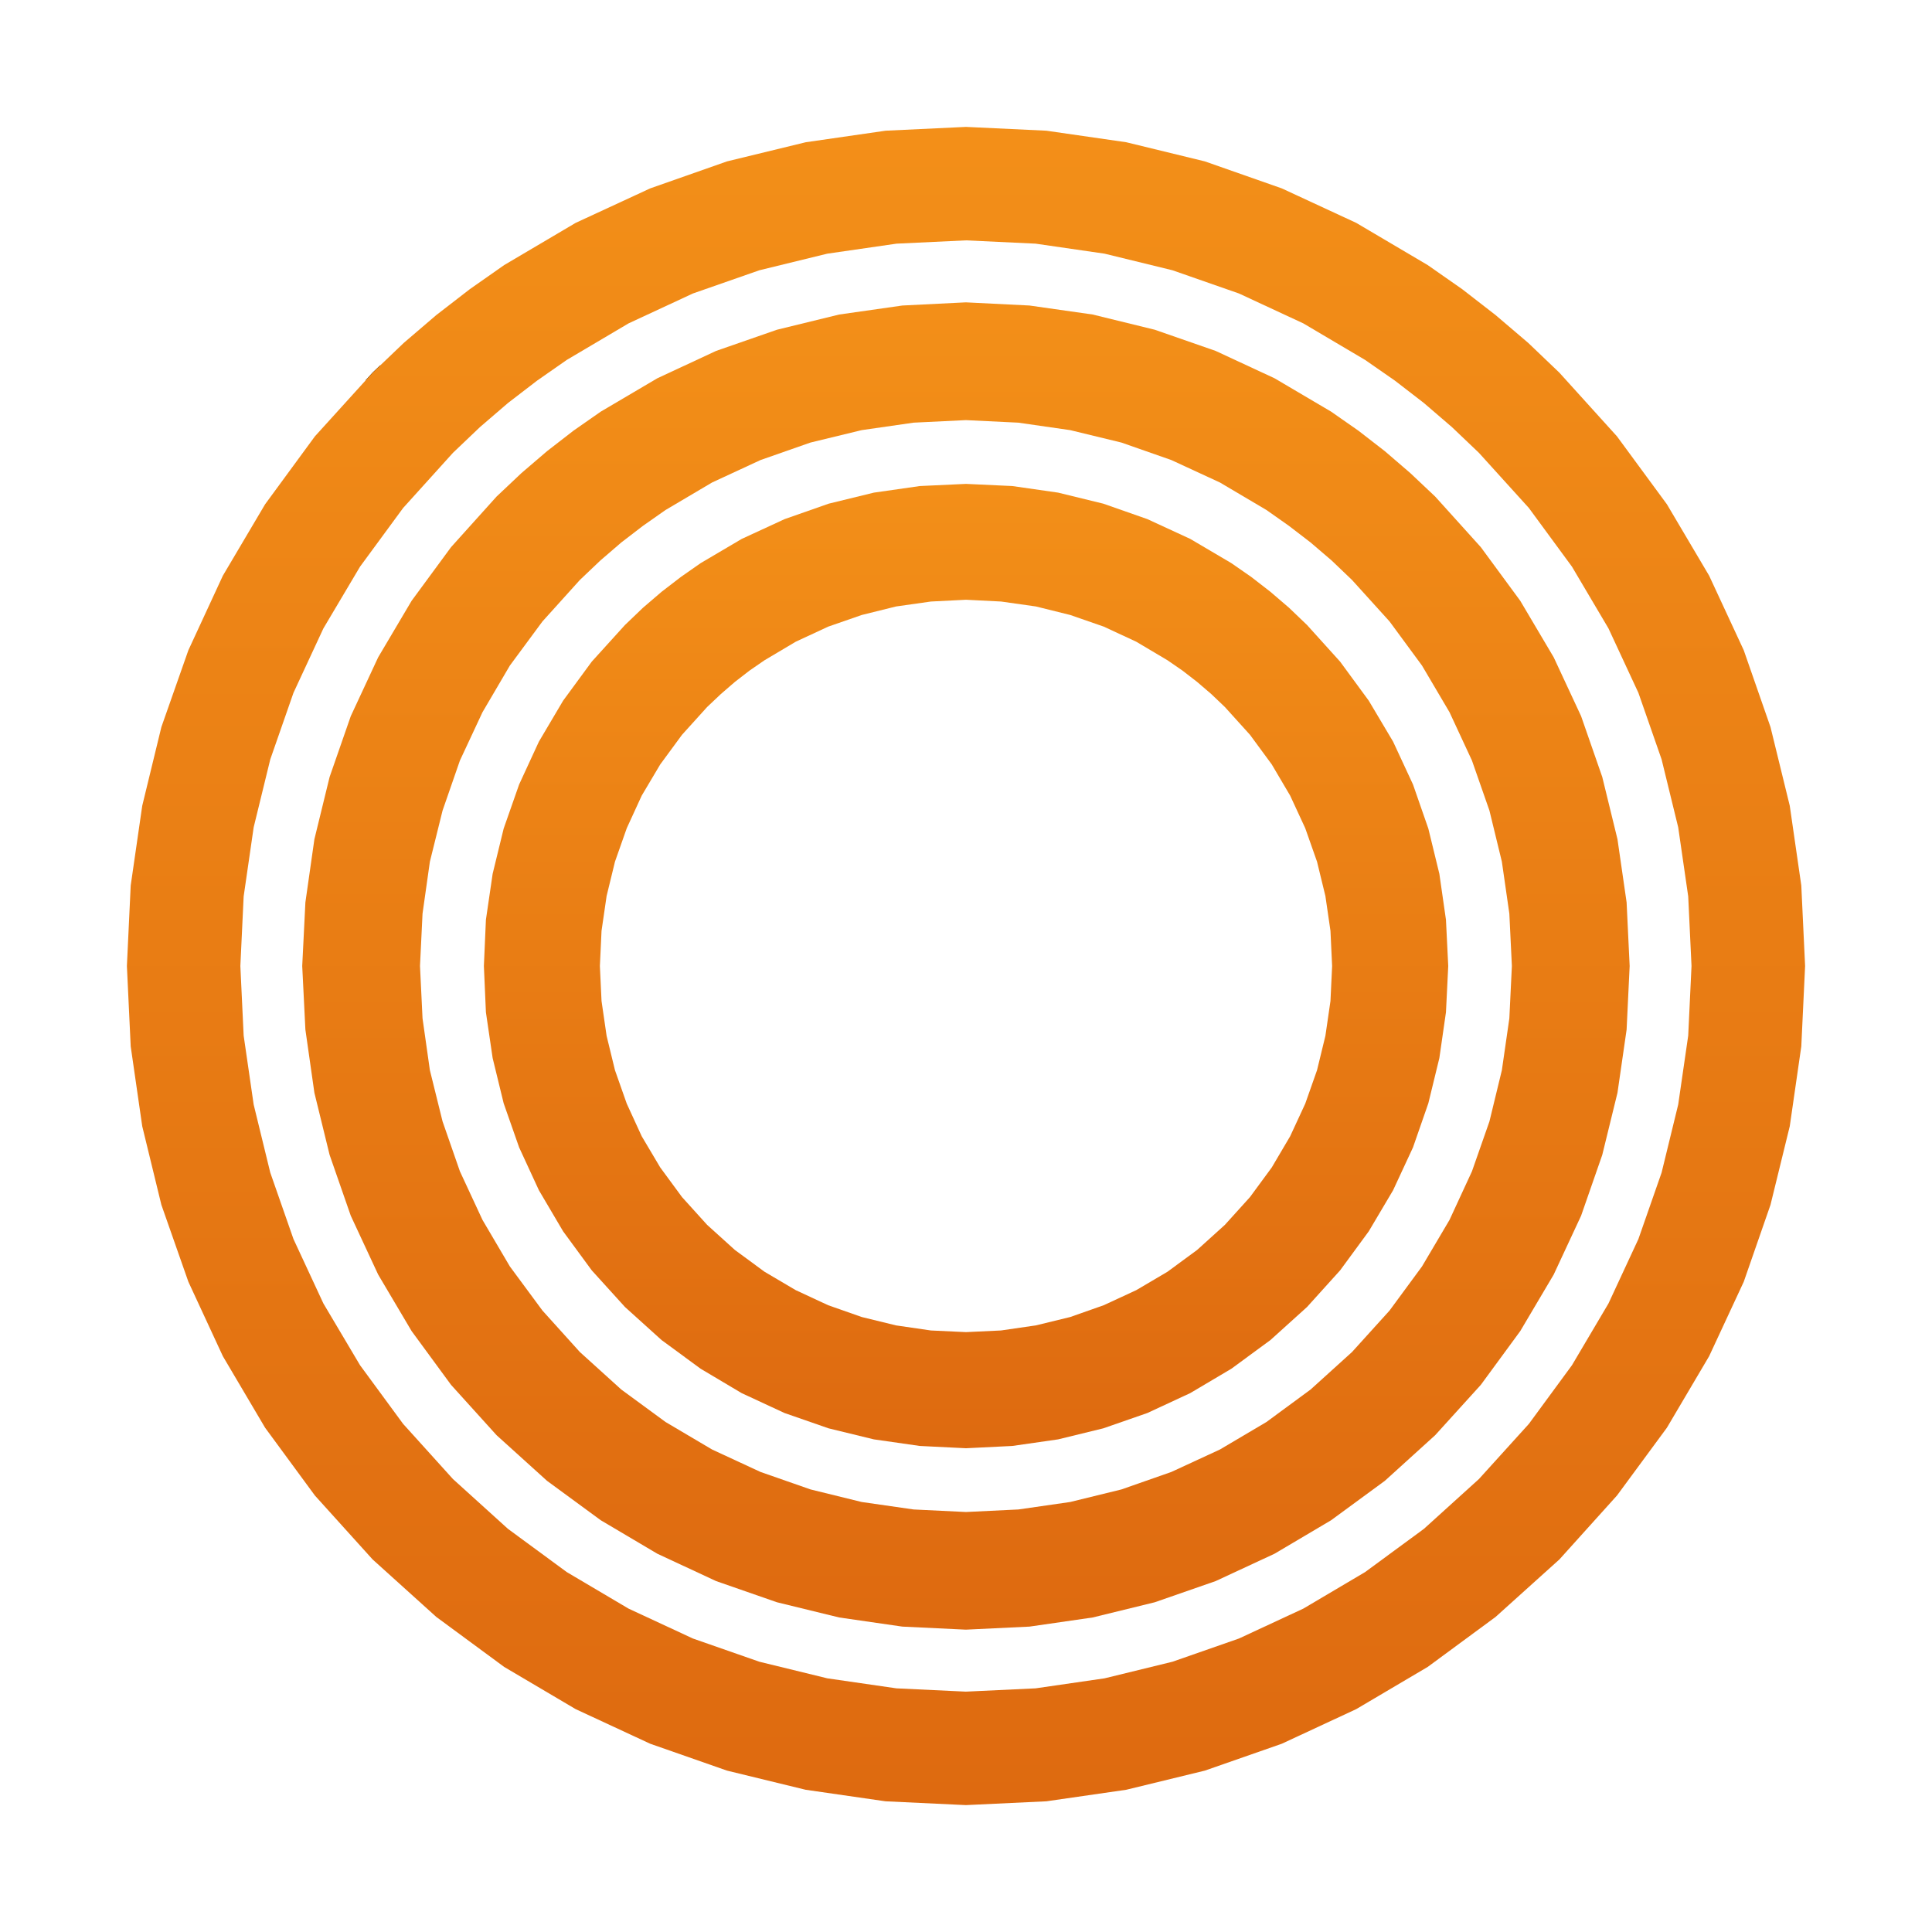 <?xml version="1.0" encoding="UTF-8"?>
<!DOCTYPE svg PUBLIC "-//W3C//DTD SVG 1.1//EN" "http://www.w3.org/Graphics/SVG/1.1/DTD/svg11.dtd">
<svg version="1.2" width="152.4mm" height="152.4mm" viewBox="0 0 15240 15240" preserveAspectRatio="xMidYMid" fill-rule="evenodd" stroke-width="28.222" stroke-linejoin="round" xmlns="http://www.w3.org/2000/svg" xmlns:ooo="http://xml.openoffice.org/svg/export" xmlns:xlink="http://www.w3.org/1999/xlink" xmlns:presentation="http://sun.com/xmlns/staroffice/presentation" xmlns:smil="http://www.w3.org/2001/SMIL20/" xmlns:anim="urn:oasis:names:tc:opendocument:xmlns:animation:1.0" xml:space="preserve">
 <defs class="ClipPathGroup">
  <clipPath id="presentation_clip_path" clipPathUnits="userSpaceOnUse">
   <rect x="0" y="0" width="15240" height="15240"/>
  </clipPath>
  <clipPath id="presentation_clip_path_shrink" clipPathUnits="userSpaceOnUse">
   <rect x="15" y="15" width="15210" height="15210"/>
  </clipPath>
 </defs>
 <defs class="TextShapeIndex">
  <g ooo:slide="id1" ooo:id-list="id3"/>
 </defs>
 <defs class="EmbeddedBulletChars">
  <g id="bullet-char-template(57356)" transform="scale(0,-0)">
   <path d="M 580,1141 L 1163,571 580,0 -4,571 580,1141 Z"/>
  </g>
  <g id="bullet-char-template(57354)" transform="scale(0,-0)">
   <path d="M 8,1128 L 1137,1128 1137,0 8,0 8,1128 Z"/>
  </g>
  <g id="bullet-char-template(10146)" transform="scale(0,-0)">
   <path d="M 174,0 L 602,739 174,1481 1456,739 174,0 Z M 1358,739 L 309,1346 659,739 1358,739 Z"/>
  </g>
  <g id="bullet-char-template(10132)" transform="scale(0,-0)">
   <path d="M 2015,739 L 1276,0 717,0 1260,543 174,543 174,936 1260,936 717,1481 1274,1481 2015,739 Z"/>
  </g>
  <g id="bullet-char-template(10007)" transform="scale(0,-0)">
   <path d="M 0,-2 C -7,14 -16,27 -25,37 L 356,567 C 262,823 215,952 215,954 215,979 228,992 255,992 264,992 276,990 289,987 310,991 331,999 354,1012 L 381,999 492,748 772,1049 836,1024 860,1049 C 881,1039 901,1025 922,1006 886,937 835,863 770,784 769,783 710,716 594,584 L 774,223 C 774,196 753,168 711,139 L 727,119 C 717,90 699,76 672,76 641,76 570,178 457,381 L 164,-76 C 142,-110 111,-127 72,-127 30,-127 9,-110 8,-76 1,-67 -2,-52 -2,-32 -2,-23 -1,-13 0,-2 Z"/>
  </g>
  <g id="bullet-char-template(10004)" transform="scale(0,-0)">
   <path d="M 285,-33 C 182,-33 111,30 74,156 52,228 41,333 41,471 41,549 55,616 82,672 116,743 169,778 240,778 293,778 328,747 346,684 L 369,508 C 377,444 397,411 428,410 L 1163,1116 C 1174,1127 1196,1133 1229,1133 1271,1133 1292,1118 1292,1087 L 1292,965 C 1292,929 1282,901 1262,881 L 442,47 C 390,-6 338,-33 285,-33 Z"/>
  </g>
  <g id="bullet-char-template(9679)" transform="scale(0,-0)">
   <path d="M 813,0 C 632,0 489,54 383,161 276,268 223,411 223,592 223,773 276,916 383,1023 489,1130 632,1184 813,1184 992,1184 1136,1130 1245,1023 1353,916 1407,772 1407,592 1407,412 1353,268 1245,161 1136,54 992,0 813,0 Z"/>
  </g>
  <g id="bullet-char-template(8226)" transform="scale(0,-0)">
   <path d="M 346,457 C 273,457 209,483 155,535 101,586 74,649 74,723 74,796 101,859 155,911 209,963 273,989 346,989 419,989 480,963 531,910 582,859 608,796 608,723 608,648 583,586 532,535 482,483 420,457 346,457 Z"/>
  </g>
  <g id="bullet-char-template(8211)" transform="scale(0,-0)">
   <path d="M -4,459 L 1135,459 1135,606 -4,606 -4,459 Z"/>
  </g>
  <g id="bullet-char-template(61548)" transform="scale(0,-0)">
   <path d="M 173,740 C 173,903 231,1043 346,1159 462,1274 601,1332 765,1332 928,1332 1067,1274 1183,1159 1299,1043 1357,903 1357,740 1357,577 1299,437 1183,322 1067,206 928,148 765,148 601,148 462,206 346,322 231,437 173,577 173,740 Z"/>
  </g>
 </defs>
 <defs class="TextEmbeddedBitmaps"/>
 <g>
  <g id="id2" class="Master_Slide">
   <g id="bg-id2" class="Background"/>
   <g id="bo-id2" class="BackgroundObjects"/>
  </g>
 </g>
 <g class="SlideGroup">
  <g>
   <g id="container-id1">
    <g id="id1" class="Slide" clip-path="url(#presentation_clip_path)">
     <g class="Page">
      <g class="Graphic">
       <g id="id3">
        <rect class="BoundingBox" stroke="none" fill="none" x="1000" y="1000" width="13241" height="13241"/>
        <defs>
         <mask id="mask1">
          <g>
           <defs>
            <linearGradient id="gradient1" x1="7620" y1="1001" x2="7620" y2="14240" gradientUnits="userSpaceOnUse">
             <stop offset="0.5" style="stop-color:rgb(128,128,128)"/>
             <stop offset="0.5" style="stop-color:rgb(128,128,128)"/>
             <stop offset="1" style="stop-color:rgb(128,128,128)"/>
             <stop offset="1" style="stop-color:rgb(128,128,128)"/>
            </linearGradient>
           </defs>
           <path style="fill:url(#gradient1)" d="M 1001,1001 L 14240,1001 14240,14240 1001,14240 1001,1001 Z"/>
          </g>
         </mask>
        </defs>
        <g style="mask:url(#mask1)">
         <g>
          <defs>
           <linearGradient id="gradient2" x1="7620" y1="1001" x2="7620" y2="14239" gradientUnits="userSpaceOnUse">
            <stop offset="0" style="stop-color:rgb(0,0,0)"/>
            <stop offset="1" style="stop-color:rgb(0,0,0)"/>
           </linearGradient>
          </defs>
          <path style="fill:url(#gradient2)" d="M 7620,1001 L 6986,1031 6356,1122 5735,1273 5128,1485 4541,1758 3977,2091 3706,2281 3442,2485 3186,2704 2939,2939 2484,3442 2091,3978 1758,4541 1485,5129 1273,5735 1122,6356 1031,6985 1001,7620 1031,8254 1122,8884 1273,9504 1485,10111 1758,10698 2091,11262 2484,11797 2939,12300 3442,12755 3977,13149 4541,13482 5128,13754 5735,13967 6355,14118 6985,14209 7619,14239 8254,14209 8884,14118 9504,13967 10111,13754 10698,13482 11262,13149 11797,12755 12300,12300 12755,11797 13149,11262 13481,10698 13754,10111 13966,9504 14118,8884 14209,8254 14239,7620 14209,6985 14118,6356 13966,5735 13754,5129 13481,4541 13149,3978 12755,3442 12300,2939 12053,2704 11797,2485 11533,2281 11262,2091 10698,1758 10111,1485 9504,1273 8884,1122 8254,1031 7620,1001 Z M 7620,1896 L 8168,1922 8713,2001 9249,2132 9773,2315 10281,2551 10768,2839 11003,3002 11232,3179 11453,3369 11666,3572 12059,4007 12399,4470 12688,4957 12924,5465 13107,5989 13238,6526 13317,7071 13343,7620 13317,8168 13238,8713 13107,9250 12924,9774 12688,10282 12399,10769 12059,11232 11666,11667 11232,12060 10768,12400 10281,12688 9773,12924 9249,13108 8713,13239 8168,13318 7619,13344 7071,13318 6526,13239 5990,13108 5466,12924 4958,12688 4471,12400 4007,12060 3573,11667 3180,11232 2840,10769 2551,10282 2315,9774 2132,9250 2001,8713 1922,8168 1896,7620 1922,7071 2001,6526 2132,5989 2315,5465 2551,4957 2840,4470 3180,4007 3573,3572 3786,3369 4007,3179 4236,3002 4471,2839 4958,2551 5466,2315 5990,2132 6526,2001 7071,1922 7620,1896 Z"/>
         </g>
        </g>
        <g>
         <defs>
          <linearGradient id="gradient3" x1="7620" y1="1001" x2="7620" y2="14239" gradientUnits="userSpaceOnUse">
           <stop offset="0" style="stop-color:rgb(243,143,24)"/>
           <stop offset="1" style="stop-color:rgb(222,106,16)"/>
          </linearGradient>
         </defs>
         <path style="fill:url(#gradient3)" d="M 7620,1001 L 6986,1031 6356,1122 5735,1273 5129,1486 4541,1758 3977,2091 3706,2281 3442,2485 3186,2704 2939,2940 2484,3442 2091,3978 1758,4541 1486,5129 1273,5735 1122,6356 1031,6985 1001,7620 1031,8254 1122,8884 1273,9504 1486,10111 1758,10698 2091,11262 2484,11797 2939,12301 3442,12755 3977,13149 4541,13482 5129,13755 5735,13967 6355,14118 6985,14209 7619,14239 8254,14209 8884,14118 9504,13967 10111,13755 10698,13482 11262,13149 11797,12755 12301,12301 12755,11797 13149,11262 13482,10698 13755,10111 13966,9504 14118,8884 14209,8254 14239,7620 14209,6985 14118,6356 13966,5735 13755,5129 13482,4541 13149,3978 12755,3442 12301,2940 12054,2704 11797,2485 11534,2281 11262,2091 10698,1758 10111,1486 9504,1273 8884,1122 8254,1031 7620,1001 Z M 7620,1896 L 8169,1922 8713,2001 9249,2132 9773,2315 10281,2551 10768,2839 11004,3003 11232,3179 11453,3369 11666,3572 12060,4007 12400,4470 12688,4957 12924,5465 13107,5990 13238,6526 13317,7071 13343,7620 13317,8169 13238,8713 13107,9250 12924,9774 12688,10282 12400,10769 12060,11232 11666,11667 11232,12060 10768,12401 10281,12689 9773,12925 9249,13108 8713,13239 8169,13318 7619,13344 7071,13318 6526,13239 5990,13108 5466,12925 4958,12689 4471,12401 4007,12060 3573,11667 3180,11232 2840,10769 2551,10282 2315,9774 2132,9250 2001,8713 1922,8169 1896,7620 1922,7071 2001,6526 2132,5990 2315,5465 2551,4957 2840,4470 3180,4007 3573,3572 3786,3369 4007,3179 4236,3003 4471,2839 4958,2551 5466,2315 5990,2132 6526,2001 7072,1922 7620,1896 Z"/>
        </g>
        <defs>
         <mask id="mask2">
          <g>
           <defs>
            <linearGradient id="gradient4" x1="7620" y1="2385" x2="7620" y2="12856" gradientUnits="userSpaceOnUse">
             <stop offset="0.5" style="stop-color:rgb(128,128,128)"/>
             <stop offset="0.5" style="stop-color:rgb(128,128,128)"/>
             <stop offset="1" style="stop-color:rgb(128,128,128)"/>
             <stop offset="1" style="stop-color:rgb(128,128,128)"/>
            </linearGradient>
           </defs>
           <path style="fill:url(#gradient4)" d="M 2384,2385 L 12856,2385 12856,12856 2384,12856 2384,2385 Z"/>
          </g>
         </mask>
        </defs>
        <g style="mask:url(#mask2)">
         <g>
          <defs>
           <linearGradient id="gradient5" x1="7620" y1="2385" x2="7620" y2="12856" gradientUnits="userSpaceOnUse">
            <stop offset="0" style="stop-color:rgb(0,0,0)"/>
            <stop offset="1" style="stop-color:rgb(0,0,0)"/>
           </linearGradient>
          </defs>
          <path style="fill:url(#gradient5)" d="M 7620,2385 L 7118,2410 6620,2481 6129,2601 5650,2768 5185,2984 4739,3247 4524,3397 4315,3559 4113,3732 3917,3917 3558,4316 3247,4739 2983,5185 2767,5650 2600,6129 2480,6620 2409,7118 2384,7620 2409,8122 2480,8620 2600,9111 2767,9590 2983,10055 3247,10501 3558,10924 3917,11322 4315,11681 4739,11993 5185,12257 5650,12472 6129,12640 6620,12760 7118,12832 7620,12856 8121,12832 8619,12760 9110,12640 9590,12472 10054,12257 10500,11993 10924,11681 11322,11322 11681,10924 11993,10501 12257,10055 12473,9590 12640,9111 12760,8620 12832,8122 12856,7620 12832,7118 12760,6620 12640,6129 12473,5650 12257,5185 11993,4739 11681,4316 11322,3917 11126,3732 10924,3559 10715,3397 10500,3247 10054,2984 9590,2768 9110,2601 8619,2481 8121,2410 7620,2385 Z M 7620,3314 L 8032,3334 8442,3393 8846,3492 9241,3629 9623,3807 9990,4023 10167,4147 10339,4279 10505,4422 10666,4575 10961,4902 11218,5251 11434,5618 11612,5999 11749,6394 11848,6797 11906,7207 11927,7620 11906,8033 11848,8443 11749,8846 11612,9241 11434,9623 11218,9990 10961,10339 10666,10666 10339,10961 9990,11217 9623,11434 9241,11611 8846,11749 8443,11848 8033,11907 7620,11927 7207,11907 6797,11848 6394,11749 5999,11611 5617,11434 5250,11217 4901,10961 4574,10666 4279,10339 4023,9990 3806,9623 3629,9241 3491,8846 3392,8443 3333,8033 3313,7620 3333,7207 3392,6797 3491,6394 3629,5999 3806,5618 4023,5251 4279,4902 4574,4575 4735,4422 4901,4279 5073,4147 5250,4023 5617,3807 5999,3629 6393,3492 6797,3393 7207,3334 7620,3314 Z"/>
         </g>
        </g>
        <g>
         <defs>
          <linearGradient id="gradient6" x1="7619" y1="2385" x2="7619" y2="12855" gradientUnits="userSpaceOnUse">
           <stop offset="0" style="stop-color:rgb(243,143,24)"/>
           <stop offset="1" style="stop-color:rgb(222,106,16)"/>
          </linearGradient>
         </defs>
         <path style="fill:url(#gradient6)" d="M 7619,2385 L 7118,2410 6620,2481 6129,2601 5649,2768 5185,2984 4739,3247 4524,3397 4315,3559 4113,3732 3917,3917 3558,4316 3247,4739 2983,5185 2767,5649 2600,6129 2480,6620 2409,7118 2384,7620 2409,8122 2480,8620 2600,9110 2767,9590 2983,10054 3247,10500 3558,10924 3917,11321 4315,11681 4739,11992 5185,12256 5649,12472 6129,12639 6620,12759 7118,12831 7619,12855 8121,12831 8619,12759 9109,12639 9589,12472 10054,12256 10500,11992 10924,11681 11321,11321 11681,10924 11992,10500 12256,10054 12472,9590 12639,9110 12759,8620 12831,8122 12855,7620 12831,7118 12759,6620 12639,6129 12472,5649 12256,5185 11992,4739 11681,4316 11321,3917 11125,3732 10924,3559 10715,3397 10500,3247 10054,2984 9589,2768 9109,2601 8619,2481 8121,2410 7619,2385 Z M 7619,3314 L 8032,3334 8442,3393 8846,3491 9240,3629 9623,3806 9990,4023 10166,4147 10338,4279 10505,4422 10665,4575 10961,4902 11217,5250 11434,5618 11611,5999 11749,6394 11847,6797 11906,7207 11926,7620 11906,8033 11847,8442 11749,8846 11611,9240 11434,9623 11217,9990 10961,10338 10665,10665 10338,10961 9990,11217 9623,11434 9240,11611 8846,11749 8442,11848 8033,11907 7620,11927 7207,11907 6797,11848 6394,11749 5999,11611 5617,11434 5250,11217 4901,10961 4574,10665 4279,10338 4022,9990 3806,9623 3628,9240 3491,8846 3391,8442 3333,8033 3313,7620 3333,7207 3391,6797 3491,6394 3628,5999 3806,5618 4022,5250 4279,4902 4574,4575 4735,4422 4901,4279 5073,4147 5250,4023 5617,3806 5999,3629 6393,3491 6797,3393 7207,3334 7619,3314 Z"/>
        </g>
        <defs>
         <mask id="mask3">
          <g>
           <defs>
            <linearGradient id="gradient7" x1="7620" y1="3817" x2="7620" y2="11424" gradientUnits="userSpaceOnUse">
             <stop offset="0.5" style="stop-color:rgb(128,128,128)"/>
             <stop offset="0.5" style="stop-color:rgb(128,128,128)"/>
             <stop offset="1" style="stop-color:rgb(128,128,128)"/>
             <stop offset="1" style="stop-color:rgb(128,128,128)"/>
            </linearGradient>
           </defs>
           <path style="fill:url(#gradient7)" d="M 3817,3817 L 11424,3817 11424,11424 3817,11424 3817,3817 Z"/>
          </g>
         </mask>
        </defs>
        <g style="mask:url(#mask3)">
         <g>
          <defs>
           <linearGradient id="gradient8" x1="7620" y1="3817" x2="7620" y2="11423" gradientUnits="userSpaceOnUse">
            <stop offset="0" style="stop-color:rgb(0,0,0)"/>
            <stop offset="1" style="stop-color:rgb(0,0,0)"/>
           </linearGradient>
          </defs>
          <path style="fill:url(#gradient8)" d="M 7620,3817 L 7256,3835 6894,3887 6538,3973 6189,4095 5851,4251 5527,4443 5371,4551 5219,4669 5072,4795 4930,4930 4669,5219 4443,5527 4251,5851 4095,6188 3973,6537 3887,6894 3834,7255 3817,7620 3834,7985 3887,8346 3973,8703 4095,9051 4251,9389 4443,9713 4669,10021 4930,10310 5219,10571 5527,10797 5851,10988 6188,11145 6537,11267 6894,11354 7256,11406 7620,11423 7985,11406 8347,11354 8703,11267 9051,11145 9389,10988 9713,10797 10021,10571 10310,10310 10571,10021 10797,9713 10988,9389 11145,9051 11267,8703 11354,8346 11406,7985 11423,7620 11406,7255 11354,6894 11267,6537 11145,6188 10988,5851 10797,5527 10571,5219 10310,4930 10168,4795 10021,4669 9870,4551 9713,4443 9389,4251 9051,4095 8703,3973 8347,3887 7985,3835 7620,3817 Z M 7620,4732 L 7897,4745 8172,4785 8443,4851 8707,4943 8963,5063 9209,5208 9328,5290 9443,5379 9555,5475 9662,5578 9860,5797 10032,6030 10177,6276 10296,6533 10389,6797 10455,7068 10494,7343 10508,7620 10494,7897 10455,8171 10389,8443 10296,8706 10177,8963 10032,9209 9860,9443 9662,9662 9443,9860 9209,10032 8963,10177 8706,10296 8443,10389 8171,10455 7897,10494 7620,10508 7343,10494 7068,10455 6798,10389 6533,10296 6277,10177 6031,10032 5798,9860 5578,9662 5380,9443 5208,9209 5063,8963 4944,8706 4851,8443 4786,8171 4745,7897 4733,7620 4745,7343 4786,7068 4851,6797 4944,6533 5063,6276 5208,6030 5380,5797 5578,5578 5686,5475 5798,5379 5913,5290 6031,5208 6277,5063 6533,4943 6798,4851 7068,4785 7343,4745 7620,4732 Z"/>
         </g>
        </g>
        <g>
         <defs>
          <linearGradient id="gradient9" x1="7620" y1="3817" x2="7620" y2="11424" gradientUnits="userSpaceOnUse">
           <stop offset="0" style="stop-color:rgb(243,143,24)"/>
           <stop offset="1" style="stop-color:rgb(222,106,16)"/>
          </linearGradient>
         </defs>
         <path style="fill:url(#gradient9)" d="M 7620,3817 L 7256,3834 6893,3886 6537,3973 6189,4095 5851,4251 5527,4442 5371,4551 5219,4668 5072,4794 4930,4930 4668,5219 4442,5527 4251,5850 4095,6188 3973,6536 3886,6893 3833,7255 3817,7620 3833,7985 3886,8346 3973,8703 4095,9051 4251,9389 4442,9713 4668,10021 4930,10310 5219,10571 5527,10797 5850,10989 6188,11146 6536,11267 6893,11354 7256,11406 7620,11424 7985,11406 8347,11354 8703,11267 9051,11146 9389,10989 9713,10797 10021,10571 10310,10310 10571,10021 10797,9713 10989,9389 11146,9051 11267,8703 11354,8346 11406,7985 11424,7620 11406,7255 11354,6893 11267,6536 11146,6188 10989,5850 10797,5527 10571,5219 10310,4930 10168,4794 10021,4668 9870,4551 9713,4442 9389,4251 9051,4095 8703,3973 8347,3886 7985,3834 7620,3817 Z M 7620,4731 L 7897,4745 8172,4784 8442,4851 8707,4943 8963,5062 9209,5208 9328,5290 9443,5379 9555,5475 9662,5577 9860,5796 10032,6030 10177,6276 10296,6533 10389,6797 10455,7068 10495,7343 10508,7620 10495,7896 10455,8171 10389,8442 10296,8706 10177,8963 10032,9209 9860,9443 9662,9662 9443,9860 9209,10032 8963,10177 8706,10296 8442,10389 8171,10455 7896,10495 7620,10508 7343,10495 7068,10455 6798,10389 6533,10296 6277,10177 6031,10032 5797,9860 5578,9662 5380,9443 5208,9209 5062,8963 4944,8706 4851,8442 4785,8171 4745,7896 4732,7620 4745,7343 4785,7068 4851,6797 4944,6533 5062,6276 5208,6030 5380,5796 5578,5577 5686,5475 5797,5379 5912,5290 6031,5208 6277,5062 6533,4943 6798,4851 7068,4784 7343,4745 7620,4731 Z"/>
        </g>
       </g>
      </g>
     </g>
    </g>
   </g>
  </g>
 </g>
</svg>
